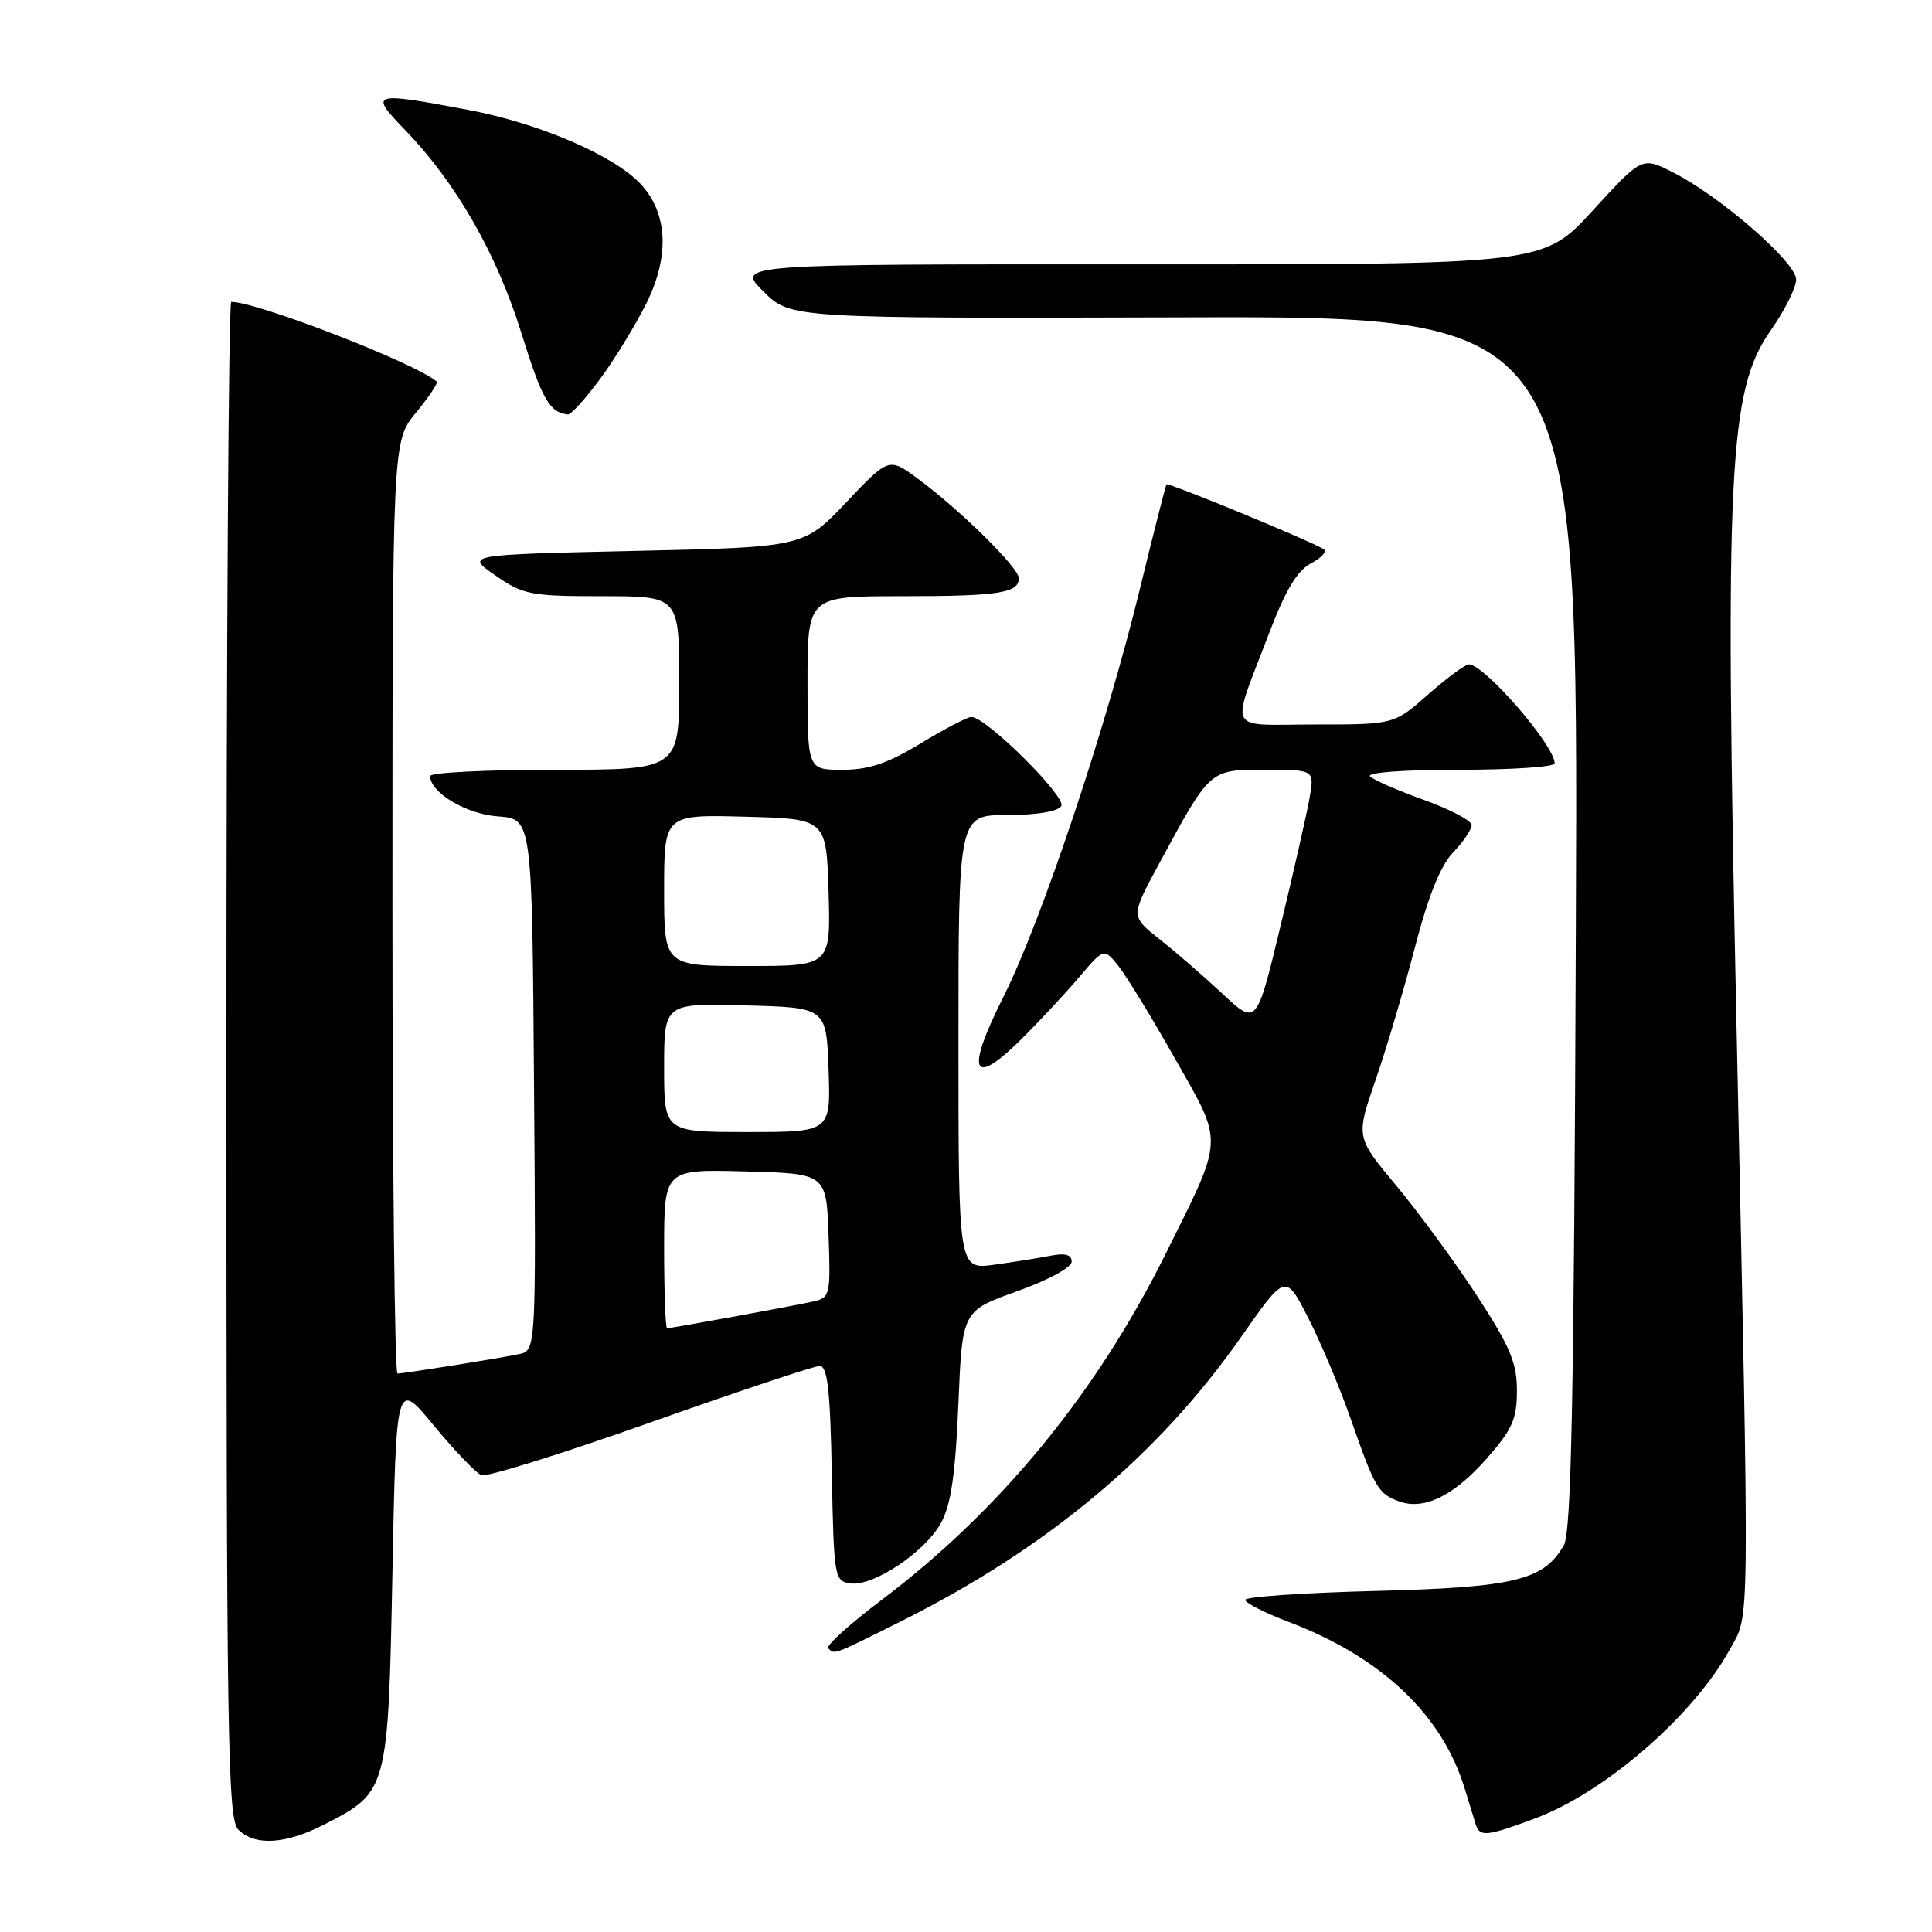 <?xml version="1.0" encoding="UTF-8" standalone="no"?>
<!DOCTYPE svg PUBLIC "-//W3C//DTD SVG 1.1//EN" "http://www.w3.org/Graphics/SVG/1.1/DTD/svg11.dtd" >
<svg xmlns="http://www.w3.org/2000/svg" xmlns:xlink="http://www.w3.org/1999/xlink" version="1.1" viewBox="0 0 256 256">
 <g >
 <path fill="currentColor"
d=" M 42.98 241.75 C 51.39 237.45 51.43 237.30 52.00 208.35 C 52.50 182.84 52.50 182.84 57.50 188.91 C 60.25 192.24 63.08 195.19 63.79 195.47 C 64.50 195.74 74.57 192.60 86.18 188.48 C 97.79 184.37 107.88 181.00 108.61 181.00 C 109.65 181.00 110.01 184.19 110.22 195.25 C 110.49 209.02 110.57 209.51 112.68 209.81 C 115.72 210.24 122.60 205.64 124.71 201.76 C 126.02 199.34 126.60 195.29 126.99 186.10 C 127.50 173.70 127.50 173.70 134.75 171.11 C 138.86 169.64 142.00 167.94 142.00 167.18 C 142.00 166.25 141.15 166.01 139.25 166.38 C 137.74 166.68 134.36 167.22 131.75 167.58 C 127.00 168.23 127.00 168.23 127.00 138.11 C 127.00 108.00 127.00 108.00 133.44 108.00 C 137.35 108.00 140.17 107.53 140.62 106.81 C 141.36 105.61 130.66 95.00 128.72 95.00 C 128.19 95.00 125.17 96.58 122.00 98.50 C 117.62 101.16 115.13 102.00 111.62 102.00 C 107.00 102.00 107.00 102.00 107.00 90.50 C 107.00 79.00 107.00 79.00 119.42 79.00 C 132.33 79.00 135.00 78.59 135.00 76.61 C 135.00 75.23 127.23 67.57 121.64 63.45 C 117.79 60.60 117.79 60.60 112.14 66.55 C 106.50 72.50 106.50 72.50 84.08 73.00 C 61.66 73.50 61.66 73.50 65.64 76.25 C 69.33 78.81 70.31 79.00 79.80 79.00 C 90.00 79.00 90.00 79.00 90.00 90.50 C 90.00 102.00 90.00 102.00 73.50 102.00 C 64.42 102.00 57.00 102.37 57.00 102.83 C 57.00 105.03 61.80 107.89 66.00 108.18 C 70.50 108.50 70.50 108.50 70.76 143.73 C 71.03 178.96 71.03 178.96 68.76 179.43 C 65.85 180.03 53.54 182.00 52.67 182.00 C 52.30 182.00 52.00 154.20 52.00 120.23 C 52.00 58.46 52.00 58.46 55.12 54.68 C 56.83 52.60 58.07 50.75 57.87 50.57 C 55.24 48.20 34.12 40.00 30.64 40.00 C 30.29 40.00 30.00 85.19 30.00 140.43 C 30.00 230.39 30.16 241.02 31.57 242.43 C 33.77 244.63 37.82 244.39 42.98 241.75 Z  M 203.46 240.93 C 212.73 237.46 224.45 227.27 229.24 218.50 C 231.89 213.67 231.84 217.85 230.10 136.00 C 228.52 62.19 229.04 51.70 234.65 43.75 C 236.49 41.13 238.00 38.11 238.00 37.03 C 238.00 34.77 228.01 26.06 221.72 22.86 C 217.58 20.75 217.58 20.75 211.04 27.90 C 204.50 35.05 204.50 35.05 151.02 35.03 C 97.53 35.00 97.53 35.00 101.14 38.60 C 104.74 42.20 104.74 42.20 156.93 42.05 C 209.13 41.90 209.13 41.90 208.81 122.20 C 208.57 185.13 208.22 202.98 207.22 204.74 C 204.56 209.40 200.74 210.33 182.25 210.81 C 172.76 211.05 165.00 211.58 165.00 211.99 C 165.00 212.39 167.59 213.71 170.75 214.91 C 183.01 219.56 191.06 227.17 194.05 236.90 C 194.66 238.88 195.33 241.06 195.54 241.75 C 196.08 243.44 197.01 243.34 203.46 240.93 Z  M 119.27 214.89 C 138.70 205.19 153.46 192.87 164.48 177.12 C 170.34 168.75 170.34 168.75 173.34 174.62 C 175.00 177.86 177.54 183.89 178.99 188.04 C 182.18 197.18 182.62 197.92 185.35 198.93 C 188.66 200.16 192.63 198.23 197.00 193.26 C 200.39 189.41 201.00 188.04 201.00 184.26 C 201.00 180.57 200.09 178.42 195.68 171.65 C 192.75 167.17 187.94 160.61 185.00 157.08 C 179.65 150.67 179.65 150.67 182.28 143.08 C 183.72 138.91 186.06 131.01 187.49 125.51 C 189.25 118.74 190.87 114.70 192.54 112.96 C 193.89 111.55 195.00 109.91 195.00 109.33 C 195.00 108.75 192.19 107.26 188.75 106.02 C 185.31 104.79 182.07 103.38 181.55 102.89 C 180.99 102.37 185.84 102.00 193.30 102.00 C 200.29 102.00 206.00 101.62 206.00 101.15 C 206.00 98.79 196.77 88.12 194.65 88.03 C 194.19 88.01 191.76 89.80 189.26 92.00 C 184.72 96.00 184.72 96.00 174.29 96.00 C 162.28 96.00 163.01 97.46 168.23 83.73 C 170.36 78.15 171.90 75.59 173.74 74.63 C 175.14 73.90 175.88 73.05 175.39 72.76 C 173.37 71.55 154.78 63.89 154.57 64.19 C 154.44 64.36 152.86 70.58 151.05 78.00 C 146.58 96.38 137.99 122.08 132.98 132.04 C 127.95 142.04 128.76 144.17 135.18 137.84 C 137.60 135.45 141.08 131.73 142.92 129.56 C 146.27 125.62 146.27 125.62 148.16 127.95 C 149.19 129.23 152.58 134.76 155.68 140.24 C 162.20 151.74 162.26 150.44 154.37 166.31 C 145.21 184.70 132.54 200.12 116.82 212.00 C 112.59 215.19 109.41 218.07 109.74 218.40 C 110.60 219.26 110.30 219.37 119.27 214.89 Z  M 79.49 50.25 C 81.42 47.64 84.18 43.13 85.63 40.23 C 88.77 33.94 88.49 28.21 84.85 24.34 C 81.32 20.59 71.43 16.33 62.14 14.58 C 49.18 12.13 48.85 12.24 53.70 17.25 C 60.42 24.20 65.84 33.66 69.09 44.15 C 71.82 52.91 72.82 54.66 75.24 54.92 C 75.65 54.96 77.56 52.86 79.49 50.25 Z  M 88.00 165.47 C 88.00 154.93 88.00 154.93 98.75 155.22 C 109.50 155.50 109.50 155.50 109.79 163.72 C 110.07 171.58 109.98 171.96 107.79 172.45 C 105.11 173.05 88.96 176.00 88.39 176.00 C 88.18 176.00 88.00 171.26 88.00 165.47 Z  M 88.00 141.47 C 88.00 132.93 88.00 132.93 98.75 133.22 C 109.50 133.50 109.50 133.50 109.79 141.75 C 110.08 150.00 110.08 150.00 99.04 150.00 C 88.00 150.00 88.00 150.00 88.00 141.47 Z  M 88.00 117.97 C 88.00 107.93 88.00 107.93 98.75 108.22 C 109.50 108.50 109.50 108.50 109.79 118.25 C 110.07 128.00 110.07 128.00 99.04 128.00 C 88.00 128.00 88.00 128.00 88.00 117.97 Z  M 162.00 131.69 C 159.53 129.38 155.77 126.12 153.65 124.45 C 149.81 121.42 149.81 121.42 153.58 114.46 C 160.42 101.83 160.22 102.00 167.66 102.00 C 174.18 102.00 174.18 102.00 173.52 105.75 C 173.16 107.81 171.43 115.44 169.68 122.69 C 166.50 135.89 166.50 135.89 162.00 131.69 Z "/>
</g>
</svg>